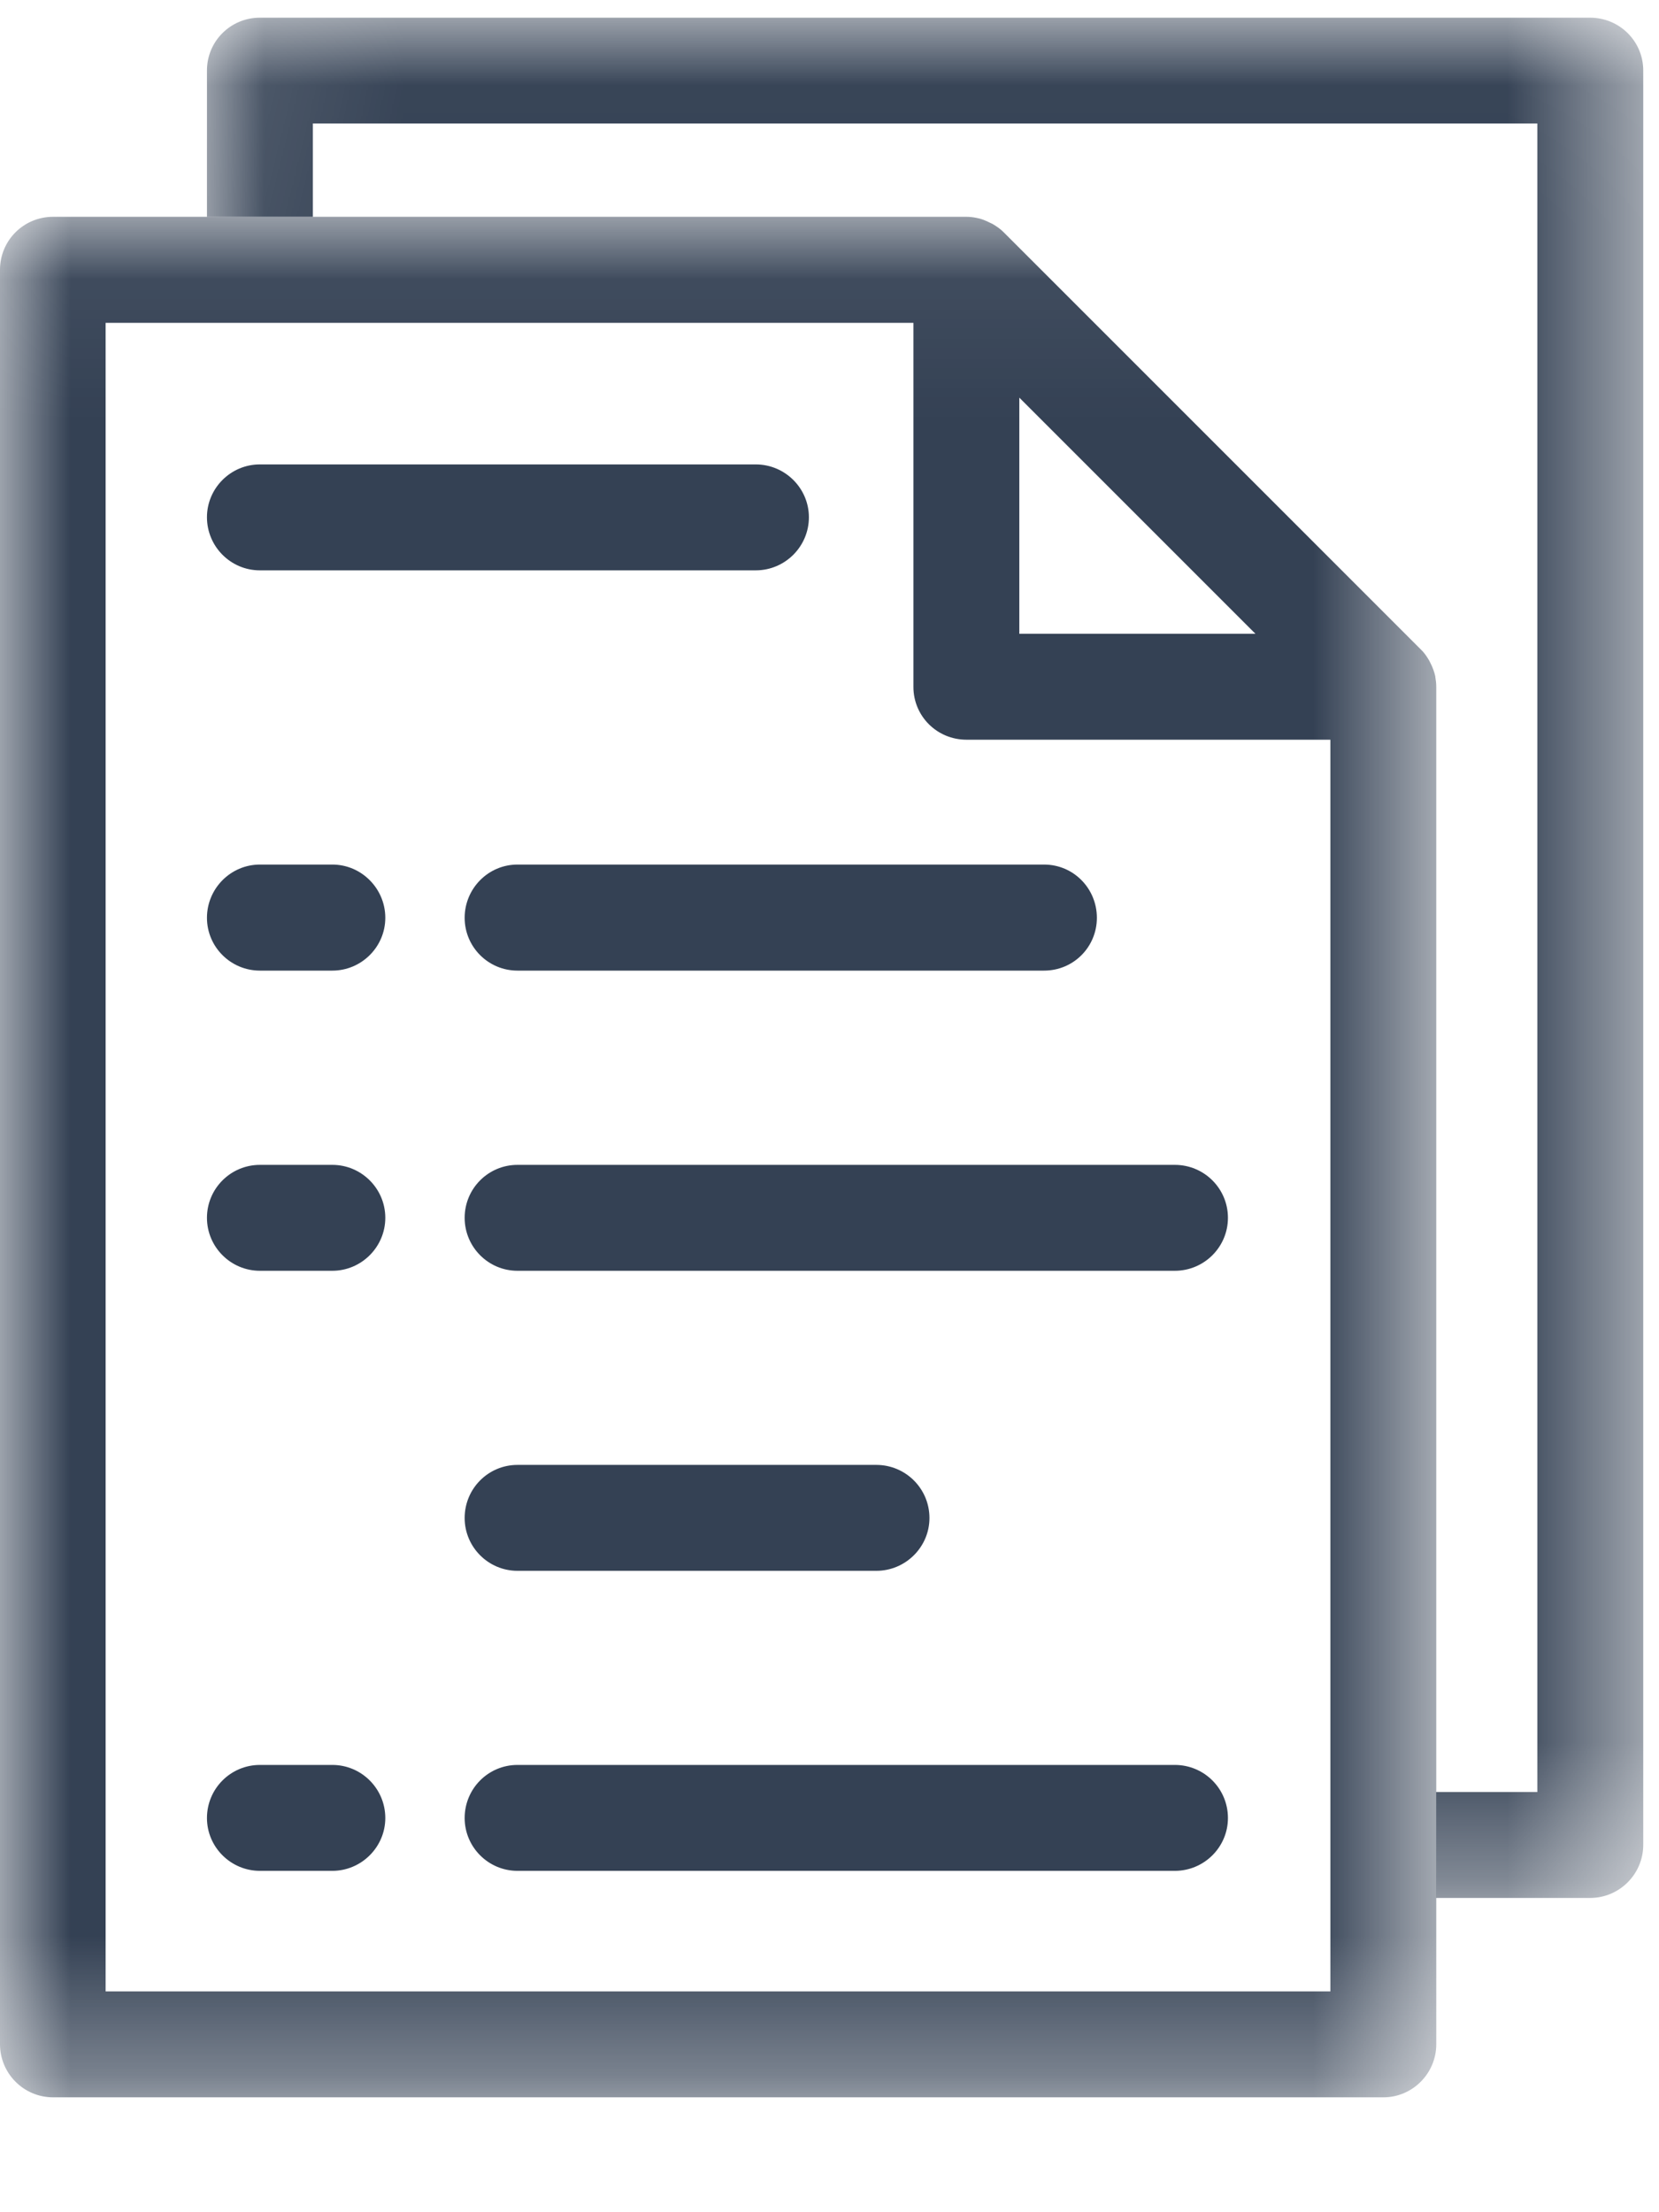 <?xml version="1.0" encoding="UTF-8"?>
<svg width="12px" height="16px" viewBox="0 0 12 16" version="1.1" xmlns="http://www.w3.org/2000/svg" xmlns:xlink="http://www.w3.org/1999/xlink">
    <!-- Generator: Sketch 53.2 (72643) - https://sketchapp.com -->
    <title>ico_data_list</title>
    <desc>Created with Sketch.</desc>
    <defs>
        <polygon id="path-1" points="0 0.059 10.389 0.059 10.389 13.66 0 13.66"></polygon>
        <polygon id="path-3" points="0.093 0.023 10.482 0.023 10.482 13.622 0.093 13.622"></polygon>
    </defs>
    <g id="Page-1" stroke="none" stroke-width="1" fill="none" fill-rule="evenodd">
        <g id="new_console_menu_icons_puble" transform="translate(-23, -501)">
            <g id="ico_data_list" transform="translate(23, 501)">
                <g id="Group-3" transform="translate(0, 1.509)">
                    <mask id="mask-2" fill="white">
                        <use xlink:href="#path-1"></use>
                    </mask>
                    <g id="Clip-2"></g>
                    <path d="M9.623,12.894 L0.764,12.894 L0.764,0.826 L6.607,0.826 L6.607,3.459 C6.607,3.671 6.778,3.841 6.991,3.841 L9.623,3.841 L9.623,12.894 Z M9.081,3.075 L7.373,3.075 L7.373,1.367 L9.081,3.075 Z M10.382,3.387 L10.382,3.383 C10.374,3.349 10.363,3.318 10.348,3.289 C10.345,3.282 10.341,3.275 10.338,3.269 C10.32,3.238 10.301,3.21 10.276,3.187 L7.262,0.173 C7.237,0.147 7.21,0.129 7.18,0.111 C7.172,0.108 7.167,0.104 7.159,0.101 C7.129,0.086 7.098,0.073 7.064,0.067 C7.041,0.062 7.015,0.059 6.991,0.059 L0.384,0.059 C0.171,0.059 -2.55319149e-05,0.23 -2.55319149e-05,0.442 L-2.55319149e-05,13.276 C-2.55319149e-05,13.487 0.171,13.66 0.384,13.66 L10.007,13.66 C10.217,13.66 10.389,13.487 10.389,13.276 L10.389,3.459 C10.389,3.434 10.386,3.409 10.382,3.387 L10.382,3.387 Z" id="Fill-1" fill="#344154" mask="url(#mask-2)"></path>
                </g>
                <g id="Group-6" transform="translate(1.404, 0.105)">
                    <mask id="mask-4" fill="white">
                        <use xlink:href="#path-3"></use>
                    </mask>
                    <g id="Clip-5"></g>
                    <path d="M10.098,0.023 L0.475,0.023 C0.265,0.023 0.093,0.192 0.093,0.405 L0.093,1.463 L0.859,1.463 L0.859,0.788 L9.716,0.788 L9.716,12.856 L8.984,12.856 L8.984,13.622 L10.098,13.622 C10.309,13.622 10.482,13.45 10.482,13.238 L10.482,0.405 C10.482,0.192 10.309,0.023 10.098,0.023" id="Fill-4" fill="#344154" mask="url(#mask-4)"></path>
                </g>
                <path d="M7.552,7.02 L3.743,7.02 C3.532,7.02 3.361,6.849 3.361,6.638 C3.361,6.426 3.532,6.253 3.743,6.253 L7.552,6.253 C7.765,6.253 7.934,6.426 7.934,6.638 C7.934,6.849 7.765,7.02 7.552,7.02" id="Fill-7" fill="#344154"></path>
                <path d="M5.467,4.125 L1.879,4.125 C1.669,4.125 1.497,3.953 1.497,3.741 C1.497,3.531 1.669,3.359 1.879,3.359 L5.467,3.359 C5.678,3.359 5.851,3.531 5.851,3.741 C5.851,3.953 5.678,4.125 5.467,4.125" id="Fill-9" fill="#344154"></path>
                <path d="M2.404,7.02 L1.88,7.02 C1.669,7.02 1.497,6.849 1.497,6.638 C1.497,6.426 1.669,6.253 1.88,6.253 L2.404,6.253 C2.614,6.253 2.787,6.426 2.787,6.638 C2.787,6.849 2.614,7.02 2.404,7.02" id="Fill-11" fill="#344154"></path>
                <path d="M8.498,9.191 L3.743,9.191 C3.532,9.191 3.361,9.019 3.361,8.808 C3.361,8.596 3.532,8.425 3.743,8.425 L8.498,8.425 C8.71,8.425 8.882,8.596 8.882,8.808 C8.882,9.019 8.71,9.191 8.498,9.191" id="Fill-13" fill="#344154"></path>
                <path d="M2.404,9.191 L1.88,9.191 C1.669,9.191 1.497,9.019 1.497,8.808 C1.497,8.596 1.669,8.425 1.88,8.425 L2.404,8.425 C2.614,8.425 2.787,8.596 2.787,8.808 C2.787,9.019 2.614,9.191 2.404,9.191" id="Fill-15" fill="#344154"></path>
                <path d="M6.339,11.361 L3.743,11.361 C3.532,11.361 3.361,11.189 3.361,10.979 C3.361,10.766 3.532,10.595 3.743,10.595 L6.339,10.595 C6.55,10.595 6.723,10.766 6.723,10.979 C6.723,11.189 6.55,11.361 6.339,11.361" id="Fill-17" fill="#344154"></path>
                <path d="M8.498,13.531 L3.743,13.531 C3.532,13.531 3.361,13.359 3.361,13.149 C3.361,12.936 3.532,12.765 3.743,12.765 L8.498,12.765 C8.71,12.765 8.882,12.936 8.882,13.149 C8.882,13.359 8.71,13.531 8.498,13.531" id="Fill-19" fill="#344154"></path>
                <path d="M2.404,13.531 L1.88,13.531 C1.669,13.531 1.497,13.359 1.497,13.149 C1.497,12.936 1.669,12.765 1.88,12.765 L2.404,12.765 C2.614,12.765 2.787,12.936 2.787,13.149 C2.787,13.359 2.614,13.531 2.404,13.531" id="Fill-21" fill="#344154"></path>
            </g>
        </g>
    </g>
</svg>
